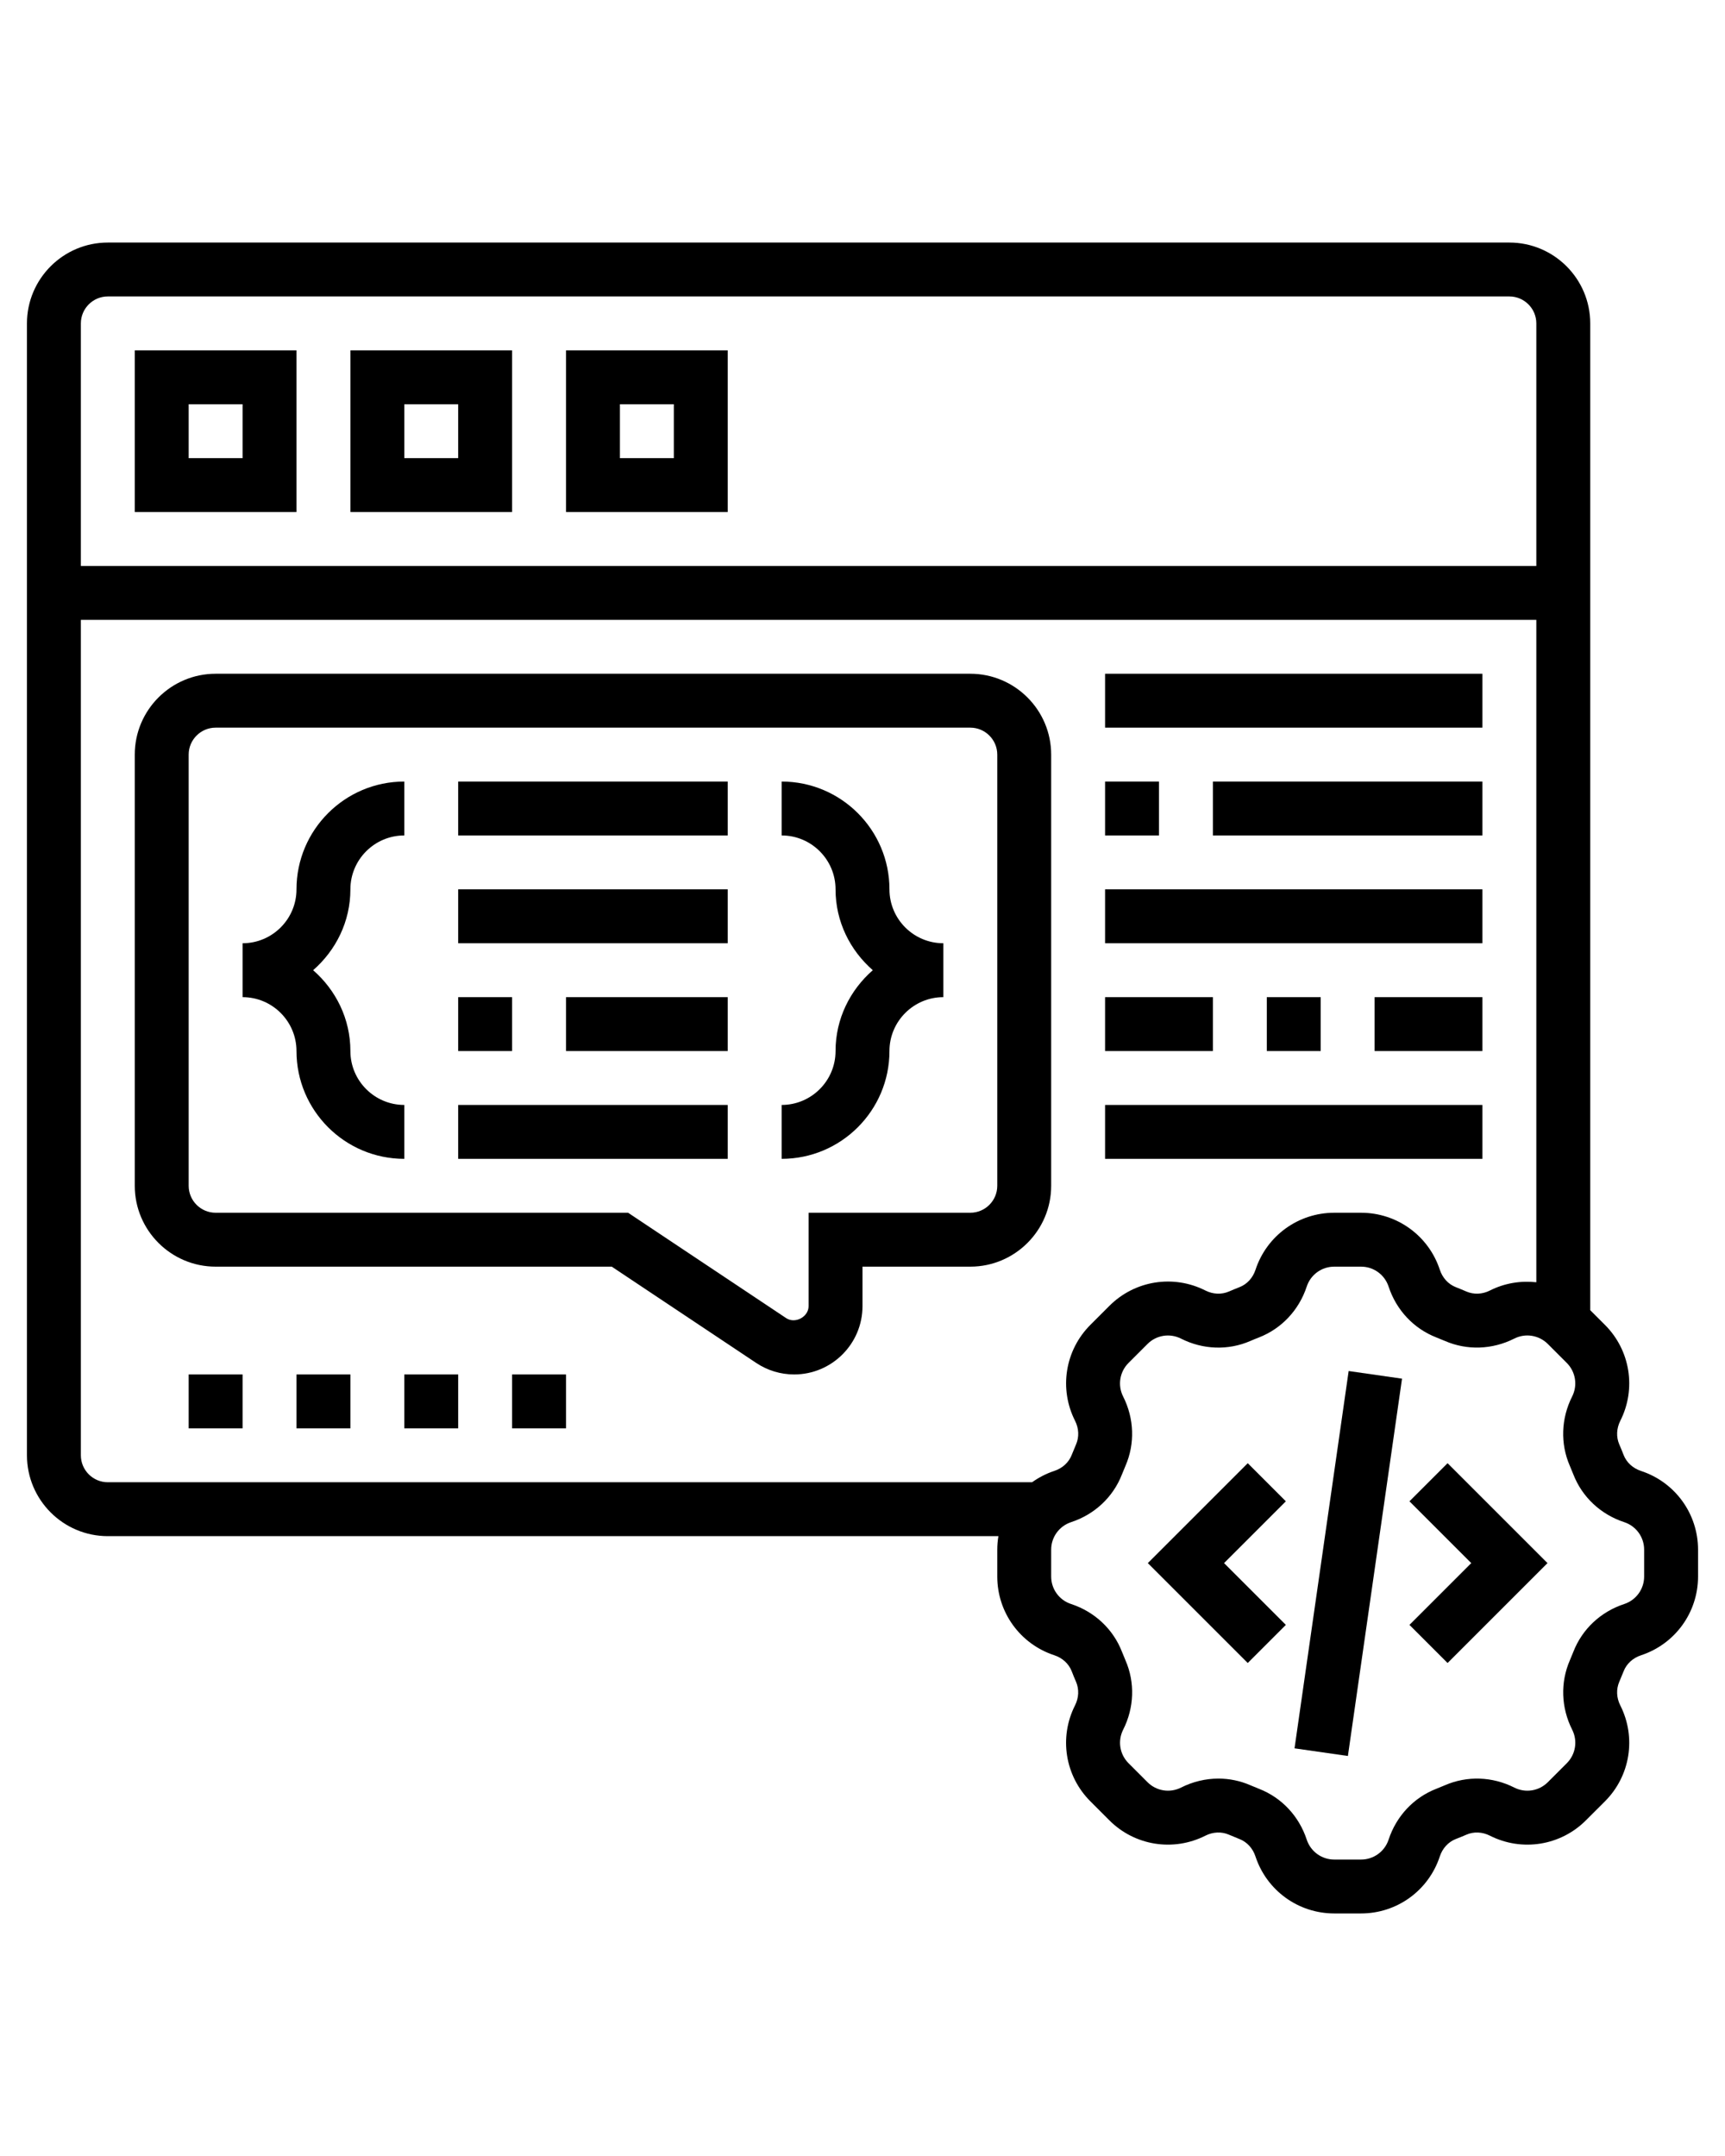 <svg id="Layer_5" enable-background="new 0 0 64 64" height="80" viewBox="0 0 64 64" width="64" xmlns="http://www.w3.org/2000/svg"><g><path d="m42.929 49h14.142v2h-14.142z" transform="matrix(.142 -.99 .99 .142 -6.577 92.415)"/><path d="m52.293 47.707 2.293 2.293-2.293 2.293 1.414 1.414 3.707-3.707-3.707-3.707z"/><path d="m46.293 46.293-3.707 3.707 3.707 3.707 1.414-1.414-2.293-2.293 2.293-2.293z"/><path d="m60.884 46.581c-.302-.099-.538-.316-.646-.594-.051-.132-.104-.263-.161-.393-.118-.273-.104-.591.038-.873.601-1.188.372-2.62-.57-3.561l-.545-.545v-36.615c0-1.654-1.346-3-3-3h-52c-1.654 0-3 1.346-3 3v42c0 1.654 1.346 3 3 3h33.042c-.027.164-.042.332-.042.502v.996c0 1.331.85 2.505 2.116 2.921.302.099.538.316.646.594.051.132.104.263.161.393.118.273.104.591-.038.873-.601 1.188-.372 2.62.57 3.561l.704.705c.941.942 2.372 1.17 3.561.57.282-.143.6-.157.874-.038.129.056.26.11.39.161.28.108.497.345.596.648.417 1.264 1.591 2.114 2.922 2.114h.996c1.331 0 2.505-.85 2.921-2.116.099-.302.316-.538.594-.646.132-.051.263-.104.393-.161.272-.119.591-.105.873.038 1.188.6 2.62.372 3.561-.57l.705-.704c.942-.941 1.171-2.373.57-3.561-.143-.282-.156-.6-.038-.874.056-.129.11-.26.161-.39.108-.28.345-.497.648-.596 1.264-.417 2.114-1.591 2.114-2.922v-.996c0-1.331-.85-2.505-2.116-2.921zm-57.884-42.581c0-.551.449-1 1-1h52c.551 0 1 .449 1 1v9h-54zm1 43c-.551 0-1-.449-1-1v-31h54v24.579c-.578-.063-1.174.03-1.721.306-.281.143-.599.156-.874.038-.128-.056-.259-.109-.39-.161-.279-.108-.497-.345-.596-.648-.416-1.264-1.59-2.114-2.921-2.114h-.996c-1.331 0-2.505.85-2.921 2.116-.099.302-.316.538-.596.646-.131.051-.261.104-.391.161-.273.118-.591.105-.873-.038-1.189-.601-2.62-.372-3.561.57l-.704.704c-.942.941-1.171 2.373-.57 3.561.143.282.156.6.038.874-.056.129-.11.26-.161.39-.108.28-.345.497-.648.596-.3.099-.575.243-.822.419h-34.293zm57 3.498c0 .465-.297.875-.74 1.021-.872.286-1.56.932-1.886 1.772-.042.107-.086.214-.131.318-.356.82-.325 1.757.087 2.572.21.415.13.915-.199 1.244l-.705.705c-.33.33-.83.409-1.244.199-.814-.412-1.753-.442-2.571-.087-.105.045-.212.089-.321.132-.839.326-1.484 1.014-1.771 1.887-.145.442-.556.739-1.021.739h-.996c-.465 0-.875-.297-1.021-.74-.286-.872-.932-1.56-1.772-1.886-.107-.042-.214-.086-.318-.131-.378-.165-.781-.247-1.186-.247-.473 0-.947.112-1.386.333-.416.21-.915.13-1.244-.199l-.705-.705c-.329-.329-.409-.829-.199-1.244.412-.815.443-1.752.087-2.571-.045-.105-.089-.212-.132-.321-.326-.839-1.014-1.484-1.887-1.771-.442-.144-.739-.555-.739-1.02v-.996c0-.465.297-.875.739-1.021.873-.286 1.561-.932 1.887-1.772.042-.107.086-.214.131-.318.356-.82.325-1.757-.087-2.572-.21-.415-.13-.916.199-1.245l.704-.704c.329-.33.829-.41 1.245-.199.815.412 1.753.443 2.571.087.106-.046.213-.09.32-.131.839-.327 1.485-1.015 1.772-1.887.145-.443.556-.74 1.021-.74h.996c.465 0 .875.297 1.021.74.287.872.932 1.56 1.771 1.886.107.042.214.086.319.131.818.356 1.757.324 2.572-.087.414-.211.915-.13 1.245.199l.704.704c.329.329.409.83.199 1.245-.412.815-.443 1.752-.087 2.571.045.105.089.212.132.321.326.839 1.014 1.484 1.887 1.771.442.145.739.556.739 1.021z"/><path d="m5 11h6v-6h-6zm2-4h2v2h-2z"/><path d="m13 11h6v-6h-6zm2-4h2v2h-2z"/><path d="m21 11h6v-6h-6zm2-4h2v2h-2z"/><path d="m36 17h-28c-1.654 0-3 1.346-3 3v16c0 1.654 1.346 3 3 3h14.697l5.361 3.574c.419.279.905.426 1.407.426 1.398 0 2.535-1.137 2.535-2.535v-1.465h4c1.654 0 3-1.346 3-3v-16c0-1.654-1.346-3-3-3zm1 19c0 .551-.449 1-1 1h-6v3.465c0 .4-.499.666-.832.445l-5.865-3.91h-15.303c-.551 0-1-.449-1-1v-16c0-.551.449-1 1-1h28c.551 0 1 .449 1 1z"/><path d="m7 43h2v2h-2z"/><path d="m11 43h2v2h-2z"/><path d="m15 43h2v2h-2z"/><path d="m19 43h2v2h-2z"/><path d="m11 25c0 1.103-.897 2-2 2v2c1.103 0 2 .897 2 2 0 2.206 1.794 4 4 4v-2c-1.103 0-2-.897-2-2 0-1.2-.542-2.266-1.382-3 .84-.734 1.382-1.8 1.382-3 0-1.103.897-2 2-2v-2c-2.206 0-4 1.794-4 4z"/><path d="m33 25c0-2.206-1.794-4-4-4v2c1.103 0 2 .897 2 2 0 1.2.542 2.266 1.382 3-.84.734-1.382 1.8-1.382 3 0 1.103-.897 2-2 2v2c2.206 0 4-1.794 4-4 0-1.103.897-2 2-2v-2c-1.103 0-2-.897-2-2z"/><path d="m17 21h10v2h-10z"/><path d="m17 25h10v2h-10z"/><path d="m17 29h2v2h-2z"/><path d="m21 29h6v2h-6z"/><path d="m17 33h10v2h-10z"/><path d="m41 21h2v2h-2z"/><path d="m45 21h10v2h-10z"/><path d="m41 25h14v2h-14z"/><path d="m41 29h4v2h-4z"/><path d="m47 29h2v2h-2z"/><path d="m51 29h4v2h-4z"/><path d="m41 33h14v2h-14z"/><path d="m41 17h14v2h-14z"/></g></svg>
